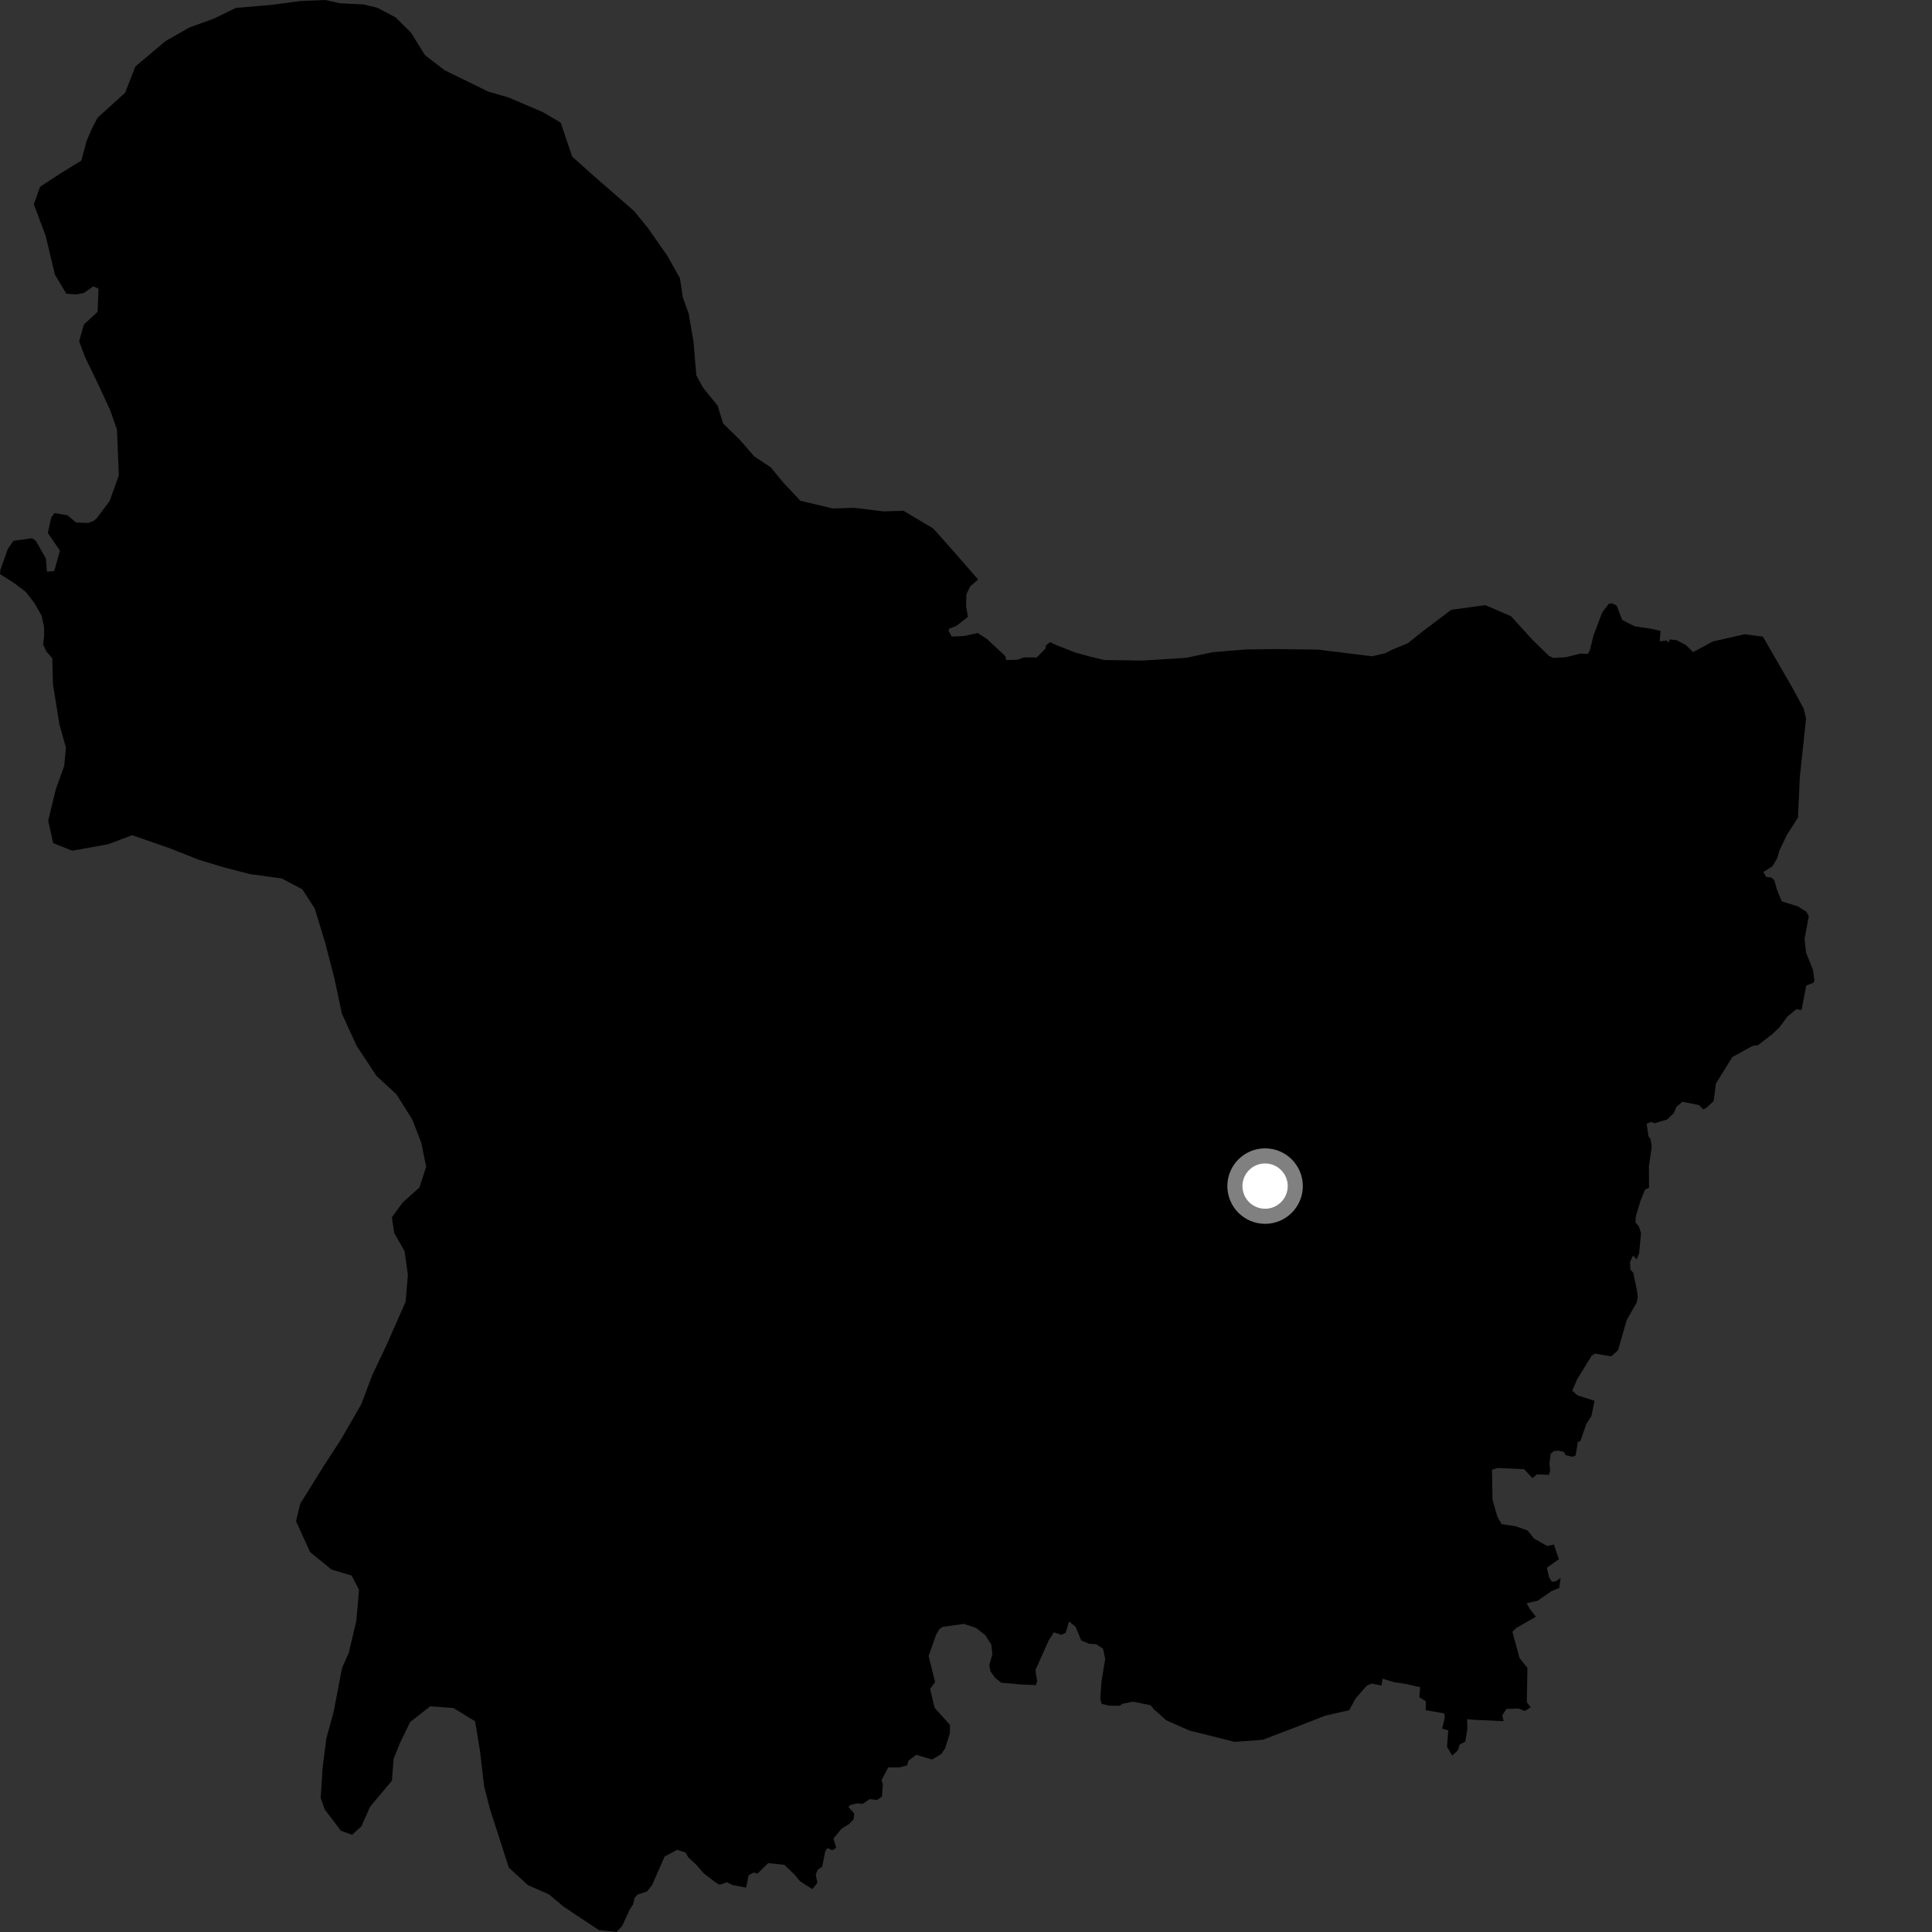 <?xml version="1.0" encoding="utf-8" ?>
<svg baseProfile="full" height="1024" version="1.1" width="1024" xmlns="http://www.w3.org/2000/svg" xmlns:ev="http://www.w3.org/2001/xml-events" xmlns:xlink="http://www.w3.org/1999/xlink"><rect width="100%" height="100%" fill="#333333" stroke="none"/><defs /><polygon fill="black" points="138.051,3.075 124.925,4.222 113.289,9.908 100.509,14.497 87.734,21.788 71.737,35.25 66.351,49.121 51.729,62.364 48.649,68.255 45.898,74.707 43.12,85.11 32.212,91.824 21.23,98.973 17.946,108.274 24.186,124.935 29.105,145.526 35.191,155.697 40.497,156.028 44.408,155.316 49.47,151.757 52.203,152.997 51.72,165.295 44.425,172.003 41.948,180.92 45.036,189.16 52.05,203.718 58.345,217.265 61.999,227.702 62.99,252.011 58.114,265.522 51.283,274.673 49.707,276.054 46.71,277.165 40.338,276.95 35.737,273.07 28.837,271.952 27.138,274.367 25.362,282.498 31.755,291.833 28.744,302.703 24.854,302.948 24.325,296.019 18.998,286.659 17.052,285.27 7.132,286.664 4.152,290.928 0.224,301.97 0.0,304.283 7.496,309.026 13.658,313.715 18.249,319.651 22.114,326.431 23.372,332.448 23.377,337.182 22.836,341.45 24.536,345.274 27.735,348.895 28.02,362.253 31.473,383.886 34.959,396.234 34.041,405.931 29.586,418.258 25.564,434.97 28.166,446.886 38.301,450.895 57.261,447.467 70.065,442.679 89.421,449.388 105.249,455.64 118.458,459.674 132.542,463.289 149.257,465.581 160.249,471.362 166.825,481.532 172.468,500.079 177.261,518.62 181.164,537.135 189.045,554.353 199.57,570.272 210.123,580.005 218.469,593.264 223.259,605.604 225.871,618.394 222.306,629.395 213.456,637.31 207.689,645.221 208.99,653.598 214.443,663.168 216.183,675.692 214.995,689.916 204.94,712.752 197.275,728.905 191.475,744.301 180.838,762.767 171.977,776.383 159.118,797.037 156.903,806.278 164.324,822.614 175.764,831.922 186.338,835.053 190.28,842.555 188.897,858.862 184.874,876.017 181.323,883.942 176.835,907.274 172.977,921.343 170.967,937.127 169.976,952.978 172.114,959.036 180.7,970.344 186.659,972.469 191.588,967.938 196.111,957.646 207.716,943.825 208.625,932.192 212.057,923.709 217.397,912.712 228.013,904.379 240.384,905.287 251.828,912.354 254.431,928.224 256.582,946.719 259.635,958.62 269.711,989.922 279.849,999.179 290.897,1004.027 298.847,1010.638 317.4,1022.981 326.771,1024.0 329.799,1020.773 333.829,1011.953 335.521,1009.47 336.339,1005.99 337.864,1004.186 342.923,1002.536 345.616,999.114 352.282,983.987 358.974,980.425 363.438,981.913 364.76,984.398 368.815,988.132 373.02,992.934 379.221,997.707 381.418,998.981 385.29,997.628 388.229,999.099 395.478,1000.458 396.768,993.977 399.331,992.502 401.533,993.01 407.156,987.511 415.674,988.377 421.058,993.5 424.001,997.066 430.551,1001.273 433.238,997.972 432.36,993.611 433.363,991.046 435.766,989.413 437.418,981.164 438.566,979.513 441.127,980.655 443.217,979.41 441.774,974.42 446.084,969.206 450.136,966.714 452.438,964.239 452.738,961.13 449.692,957.746 450.576,956.793 454.094,955.838 457.334,956.039 460.987,953.555 464.858,954.04 467.411,952.25 467.936,945.857 467.239,943.537 470.739,936.808 476.736,936.735 480.812,935.654 481.438,933.282 485.636,930.09 494.062,932.592 498.872,929.674 500.862,926.832 503.439,918.777 503.516,914.274 495.331,905.128 492.962,895.128 495.645,891.563 492.169,877.72 496.175,866.403 497.836,863.503 499.582,862.268 510.915,860.702 517.31,862.825 522.15,866.596 525.436,871.679 525.969,876.843 524.33,882.533 524.96,885.81 527.506,889.339 530.626,891.843 541.458,892.812 549.025,893.132 549.718,891.078 548.798,885.158 555.834,869.457 558.536,865.177 562.441,866.468 564.862,865.396 566.595,859.413 570.038,862.16 573.111,869.502 577.372,871.243 580.948,871.461 584.627,873.827 585.786,879.265 583.783,891.472 583.155,900.512 583.886,903.048 587.752,904.02 593.53,904.08 594.942,903.018 600.638,901.909 609.81,903.816 611.564,905.92 618.076,911.74 630.302,917.176 654.374,923.234 669.299,922.117 686.069,915.72 702.399,909.339 715.12,906.439 718.415,900.313 724.501,893.35 727.026,892.36 732.262,893.339 732.754,889.747 738.926,891.589 745.126,892.512 752.748,894.274 752.229,899.508 755.721,901.721 755.625,906.427 765.503,908.139 765.764,910.249 764.36,916.215 767.572,917.083 766.973,925.81 769.676,930.494 772.648,927.799 773.69,924.612 776.639,923.06 777.764,916.25 777.608,911.18 781.804,911.552 796.966,912.268 796.238,909.154 798.44,905.783 804.77,905.555 808.23,906.848 811.335,904.871 809.253,902.23 809.574,884.001 805.388,878.817 801.608,864.874 803.615,862.9 814.028,856.925 810.788,852.657 809.114,849.712 814.985,848.426 822.305,843.324 826.39,841.664 827.161,836.306 824.566,838.163 822.532,838.34 821.054,836.011 819.867,830.944 826.256,826.399 823.581,818.638 820.094,819.418 813.109,815.485 809.601,811.15 803.238,808.92 795.95,807.845 793.707,804.106 791.067,794.887 790.781,778.991 793.747,778.076 807.83,778.719 812.247,783.456 814.575,781.45 820.972,781.732 821.629,779.395 821.242,775.586 821.92,770.443 823.598,769.124 826.098,768.899 828.952,769.55 829.769,771.247 833.295,772.111 835.059,771.507 836.354,764.125 837.572,763.934 840.82,754.67 843.498,750.542 845.132,742.416 836.111,739.582 833.328,737.107 835.967,730.928 843.619,718.566 845.406,717.433 853.961,718.887 857.591,715.664 862.211,699.605 867.454,690.4 868.049,687.49 867.599,683.807 865.609,674.463 864.167,672.995 863.942,668.93 865.464,665.496 867.504,667.428 868.745,664.282 869.78,653.605 868.638,650.056 866.809,647.874 867.059,644.477 869.588,636.197 871.897,630.554 874.04,629.534 873.958,618.206 875.461,607.771 874.87,603.932 873.7,602.137 872.768,595.557 875.129,594.664 877.01,595.33 883.735,593.324 887.234,589.836 888.514,586.641 891.798,583.949 900.49,585.709 902.791,588.037 904.68,586.978 908.262,583.592 909.482,574.26 918.182,560.257 929.016,554.291 931.639,554.037 939.152,548.274 943.059,544.623 947.346,538.812 952.103,534.928 954.893,535.27 957.351,522.338 961.001,520.953 961.702,519.809 960.882,513.993 957.239,504.868 956.46,497.575 958.696,485.62 957.359,483.181 952.777,480.336 944.375,477.753 941.86,471.676 940.415,466.505 938.817,465.075 936.219,464.852 934.587,462.189 939.337,459.255 941.924,454.918 943.123,450.807 947.169,442.378 952.965,433.325 953.931,411.964 957.244,380.853 956.021,375.659 949.907,364.35 934.375,337.437 924.667,336.171 907.853,339.978 897.39,345.639 893.556,341.899 888.666,339.301 884.99,338.912 884.381,340.624 883.426,339.489 879.688,339.933 880.126,334.361 874.991,333.24 866.214,331.895 859.814,328.591 856.82,320.898 854.327,319.759 852.605,320.097 849.249,324.519 844.564,336.921 842.619,344.802 841.59,346.614 837.959,346.359 829.911,348.34 823.193,348.718 820.82,347.48 812.176,339.064 800.882,326.626 787.301,320.754 769.226,323.185 753.688,334.905 746.149,340.964 737.757,344.385 734.376,346.168 727.157,347.831 698.645,344.324 676.27,344.014 660.46,344.231 642.911,345.655 628.809,348.644 605.945,350.1 585.309,349.828 577.814,348.037 569.752,345.799 559.04,341.578 556.668,340.316 554.481,341.93 554.086,343.769 549.53,348.485 542.941,348.418 539.196,349.7 533.317,349.816 532.894,347.808 523.152,338.74 518.219,335.495 510.9,337.125 504.42,337.375 502.697,334.187 503.243,333.116 506.726,331.869 513.012,326.973 512.069,321.367 512.194,315.053 514.301,310.701 518.435,307.145 503.748,290.335 494.619,280.106 478.858,270.712 468.264,271.047 452.853,269.165 441.37,269.501 424.2,265.397 415.044,255.642 408.501,247.677 399.746,241.88 392.052,233.044 383.289,224.45 380.346,215.031 372.51,205.297 369.075,198.935 367.538,180.819 364.987,166.119 361.893,157.573 360.394,147.502 353.797,135.728 343.618,121.155 336.151,111.922 314.187,92.768 303.253,82.978 297.2,65.033 287.815,59.488 269.412,51.611 258.738,48.543 235.565,37.174 225.255,29.239 217.813,17.285 209.74,9.261 199.865,4.061 192.715,2.353 180.171,1.729 172.423,0.0 159.405,0.523 144.366,2.524 138.051,3.075" /><circle cx="670.522" cy="628.655" fill="rgb(100%,100%,100%)" r="16" stroke="grey" stroke-width="8" /></svg>